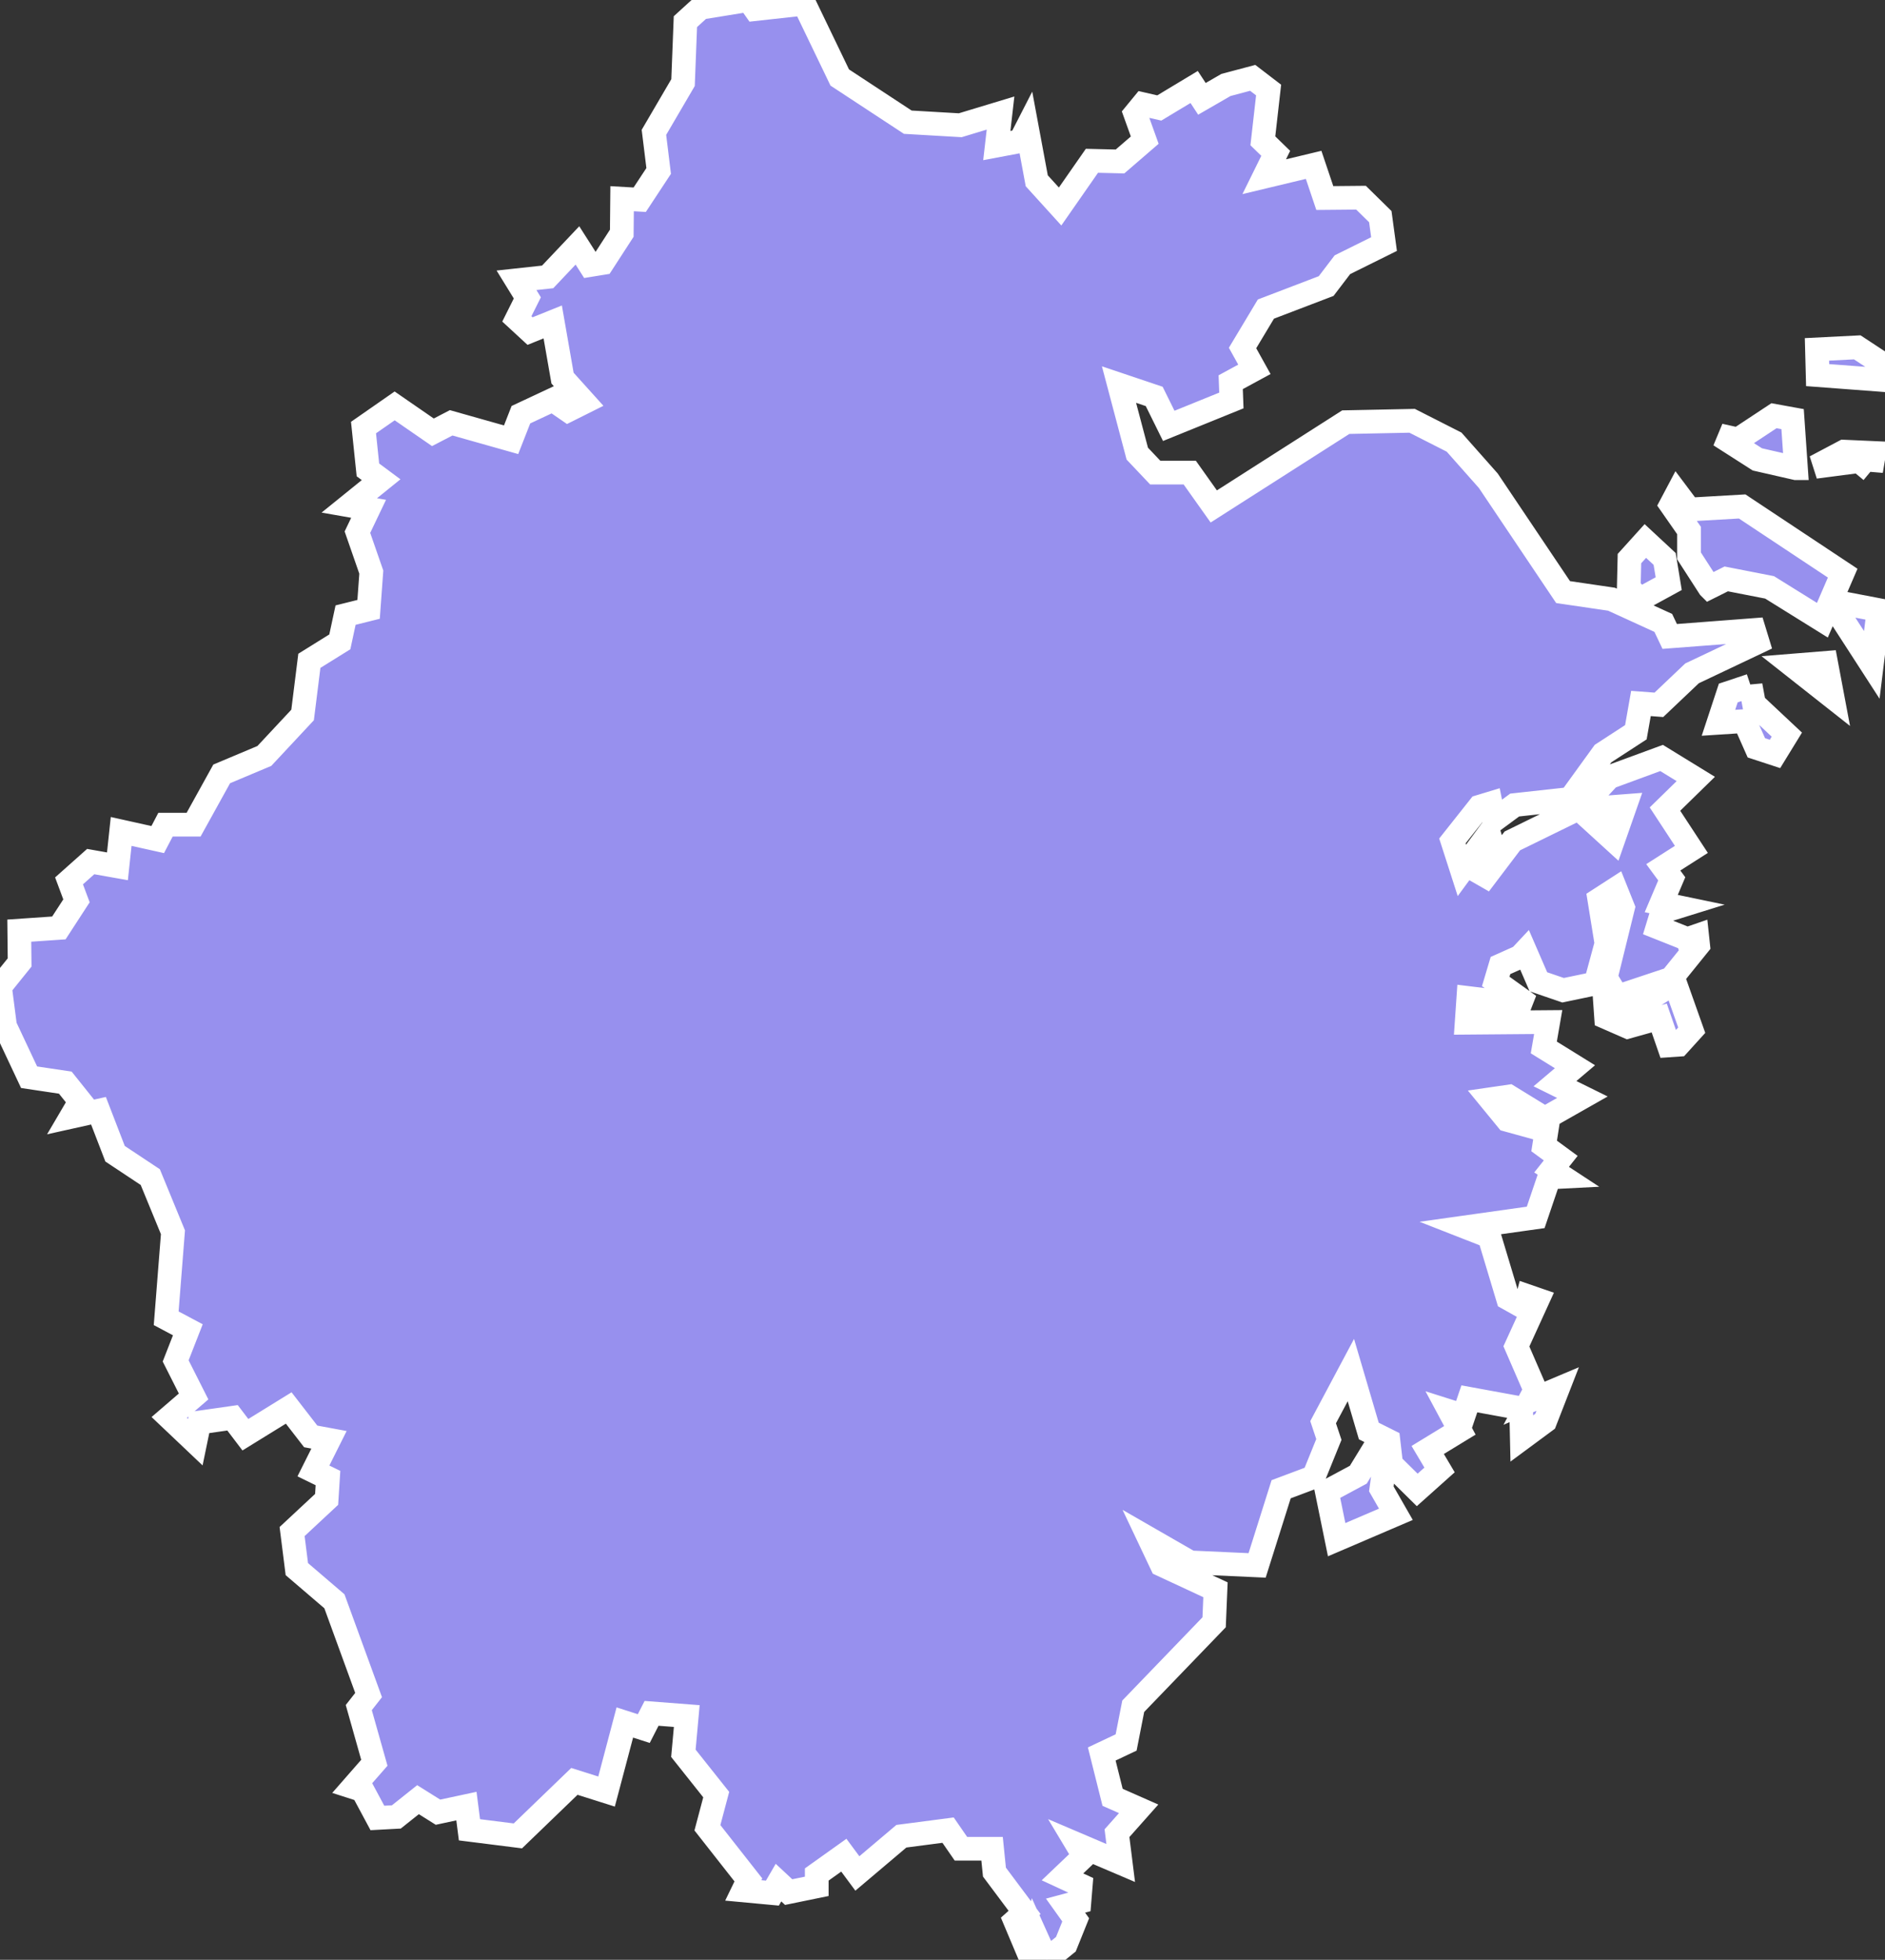 <svg xmlns="http://www.w3.org/2000/svg" viewBox="562.198 388.34 55.69 57.89" width="55.69" height="57.89">
            <rect x="562.198" y="388.34" width="55.69" height="57.89" fill="#333333" stroke="none"/>
            <path 
                d="m 610.638,406.05 -0.32,-0.35 0.02,-0.86 0.47,-0.52 0.57,0.53 0.12,0.73 -0.86,0.47 z m 2.06,-0.36 0.5,-0.25 1.28,0.25 1.56,0.97 0.6,-1.39 -2.97,-1.97 -1.56,0.09 -0.36,-0.48 -0.18,0.34 0.53,0.76 0,0.75 0.6,0.93 z m 5.19,-6.12 -0.09,-0.49 -0.73,-0.48 -1.19,0.06 0.02,0.76 1.99,0.15 z m -0.41,2.68 0.09,-0.53 -0.89,-0.04 -0.85,0.45 1.3,-0.17 0.35,0.29 z m -2.22,-0.08 -0.1,-1.45 -0.55,-0.1 -1.06,0.7 -0.54,-0.12 1.11,0.71 1.14,0.26 z m -1.34,6.42 -0.66,0.22 -0.29,0.88 0.77,-0.05 0.35,0.79 0.55,0.18 0.35,-0.57 -0.97,-0.91 -0.1,-0.54 z m 2.61,-2.11 0.97,1.5 0.2,-1.62 -0.94,-0.18 -0.23,0.3 z m -1.37,1.52 1.18,0.93 -0.19,-1.01 -0.99,0.08 z m -12.06,23.65 -0.36,-0.42 -0.41,0.67 -0.93,0.5 0.29,1.42 1.75,-0.75 -0.43,-0.75 0.09,-0.67 z m 8.95,-15.57 0.29,-0.1 0.03,0.28 -0.8,0.99 -1.59,0.53 -0.34,-0.56 0.51,-2.07 -0.22,-0.55 -0.48,0.31 0.21,1.3 -0.32,1.18 -0.96,0.2 -0.73,-0.25 -0.39,-0.9 -0.15,0.16 -0.58,0.26 -0.14,0.47 0.99,0.71 -1.8,-0.22 -0.05,0.73 2.41,-0.02 -0.13,0.75 0.92,0.57 -0.59,0.5 0.81,0.4 -1.11,0.63 -1.06,-0.65 -0.55,0.08 0.5,0.61 1.16,0.32 -0.07,0.45 0.49,0.36 -0.27,0.34 0.32,0.21 -0.39,0.02 -0.4,1.18 -2.06,0.29 0.69,0.27 0.55,1.83 0.5,0.28 0.09,-0.34 0.29,0.1 -0.63,1.38 0.56,1.29 -0.17,0.32 0.83,-0.35 -0.37,0.95 -0.69,0.51 -0.02,-0.89 -1.53,-0.28 -0.17,0.5 -0.41,-0.13 0.3,0.56 -0.95,0.58 0.35,0.59 -0.66,0.59 -0.77,-0.76 -0.08,-0.69 -0.58,-0.29 -0.53,-1.8 -0.82,1.54 0.17,0.51 -0.45,1.11 -0.96,0.36 -0.71,2.25 -1.98,-0.09 -1.2,-0.69 0.36,0.76 1.59,0.74 -0.04,0.96 -2.39,2.48 -0.21,1.07 -0.72,0.34 0.32,1.28 0.77,0.34 -0.64,0.72 0.11,0.88 -1.29,-0.55 0.21,0.35 -0.64,0.61 0.54,0.25 -0.04,0.49 -0.41,0.11 0.3,0.42 -0.29,0.72 -0.57,0.46 -0.36,-0.8 -0.17,0.6 -0.4,-0.95 0.28,-0.25 -0.89,-1.19 0,0 -0.07,-0.69 -0.92,0 0,0 -0.38,-0.55 -1.38,0.18 -1.3,1.1 -0.4,-0.54 0,0 -0.8,0.57 0,0 0,0.35 -0.83,0.17 -0.3,-0.28 -0.18,0.31 0,0 -0.86,-0.08 0,0 0.15,-0.31 0,0 -1.21,-1.54 0.26,-0.98 0,0 -0.97,-1.22 0.1,-1.1 -1.04,-0.08 -0.23,0.45 -0.56,-0.18 -0.54,2.04 -0.95,-0.3 -1.67,1.61 -1.43,-0.18 -0.09,-0.7 -0.84,0.18 -0.59,-0.37 -0.64,0.51 0,0 -0.56,0.03 -0.44,-0.82 0,0 -0.28,-0.09 0.63,-0.72 -0.46,-1.63 0.29,-0.37 -1.01,-2.77 -1.11,-0.95 -0.14,-1.11 1.02,-0.95 0.04,-0.63 -0.43,-0.21 0.46,-0.92 -0.54,-0.1 -0.65,-0.84 -1.28,0.79 -0.38,-0.5 -0.98,0.14 -0.12,0.58 -0.77,-0.73 0,0 0.72,-0.62 -0.53,-1.05 0.36,-0.92 -0.64,-0.34 0.2,-2.54 -0.67,-1.63 -1.04,-0.69 -0.49,-1.27 -0.81,0.18 0.27,-0.46 -0.44,-0.55 -1.07,-0.16 -0.71,-1.51 -0.15,-1.16 0.58,-0.72 -0.01,-0.94 1.17,-0.08 0.52,-0.8 -0.22,-0.59 0,0 0.64,-0.57 0.79,0.14 0.11,-1.03 1.08,0.24 0.23,-0.44 0.83,0 0.83,-1.5 1.26,-0.53 1.13,-1.21 0.2,-1.6 0.9,-0.56 0.17,-0.79 0.68,-0.17 0.08,-1.1 -0.41,-1.18 0.33,-0.69 -0.57,-0.1 0.94,-0.76 -0.39,-0.29 -0.13,-1.25 0.92,-0.64 1.13,0.78 0.54,-0.28 1.77,0.5 0.29,-0.74 0.94,-0.44 0.45,0.31 0.48,-0.24 -0.64,-0.71 -0.29,-1.66 -0.67,0.27 -0.39,-0.36 0.31,-0.62 -0.32,-0.52 0.92,-0.1 0.88,-0.93 0.37,0.58 0.37,-0.06 0.57,-0.88 0.01,-1.02 0.52,0.03 0.56,-0.85 -0.14,-1.14 0.86,-1.47 0.07,-1.8 0,0 0.45,-0.41 1.42,-0.23 0.19,0.27 1.45,-0.16 1.05,2.18 2.01,1.32 1.55,0.09 1.19,-0.36 -0.11,0.96 0.69,-0.13 0,0 0.2,-0.39 0,0 0.29,1.56 0.69,0.76 0.94,-1.35 0.83,0.02 0.73,-0.63 -0.28,-0.78 0.23,-0.28 0.48,0.11 1.03,-0.62 0.23,0.35 0.71,-0.41 0,0 0.79,-0.21 0.47,0.36 -0.17,1.5 0.38,0.37 -0.34,0.69 1.46,-0.35 0.33,0.98 1.07,-0.01 0.57,0.56 0.11,0.81 0,0 -1.23,0.61 -0.48,0.63 -1.78,0.68 -0.69,1.15 0.35,0.63 -0.7,0.38 0.02,0.54 -1.85,0.75 -0.43,-0.87 -1.04,-0.35 0.54,2.04 0.53,0.56 1.02,0 0.71,1 3.9,-2.49 1.96,-0.04 1.24,0.63 1.01,1.14 2.21,3.29 1.43,0.21 1.53,0.7 0.19,0.4 2.49,-0.19 0.11,0.36 -1.94,0.92 -0.98,0.93 -0.53,-0.04 -0.15,0.85 -0.97,0.63 -0.97,1.34 -1.64,0.18 -0.61,0.45 -0.1,-0.5 -0.33,0.1 -0.8,1.01 0.28,0.87 0.8,-1.09 0.14,0.48 -0.42,1.02 0.97,-1.28 1.96,-0.96 1.02,0.93 0.35,-1 -1.05,0.08 -0.04,-0.26 0.62,-0.67 1.55,-0.57 1.01,0.62 -0.91,0.89 0.78,1.19 -0.83,0.53 0.25,0.34 -0.31,0.73 0.48,0.1 -0.45,0.14 -0.14,0.46 0.88,0.35 z m -1.32,1.89 -1.11,-0.01 0.03,0.43 0.64,0.28 0.93,-0.26 0.28,0.81 0.29,-0.02 0.39,-0.43 -0.5,-1.41 -0.95,0.61 z" 
                fill="rgb(151, 144, 238)" 
                stroke="white" 
                stroke-width=".7px"
                title="Zhejiang" 
                id="CN-33" 
            />
        </svg>